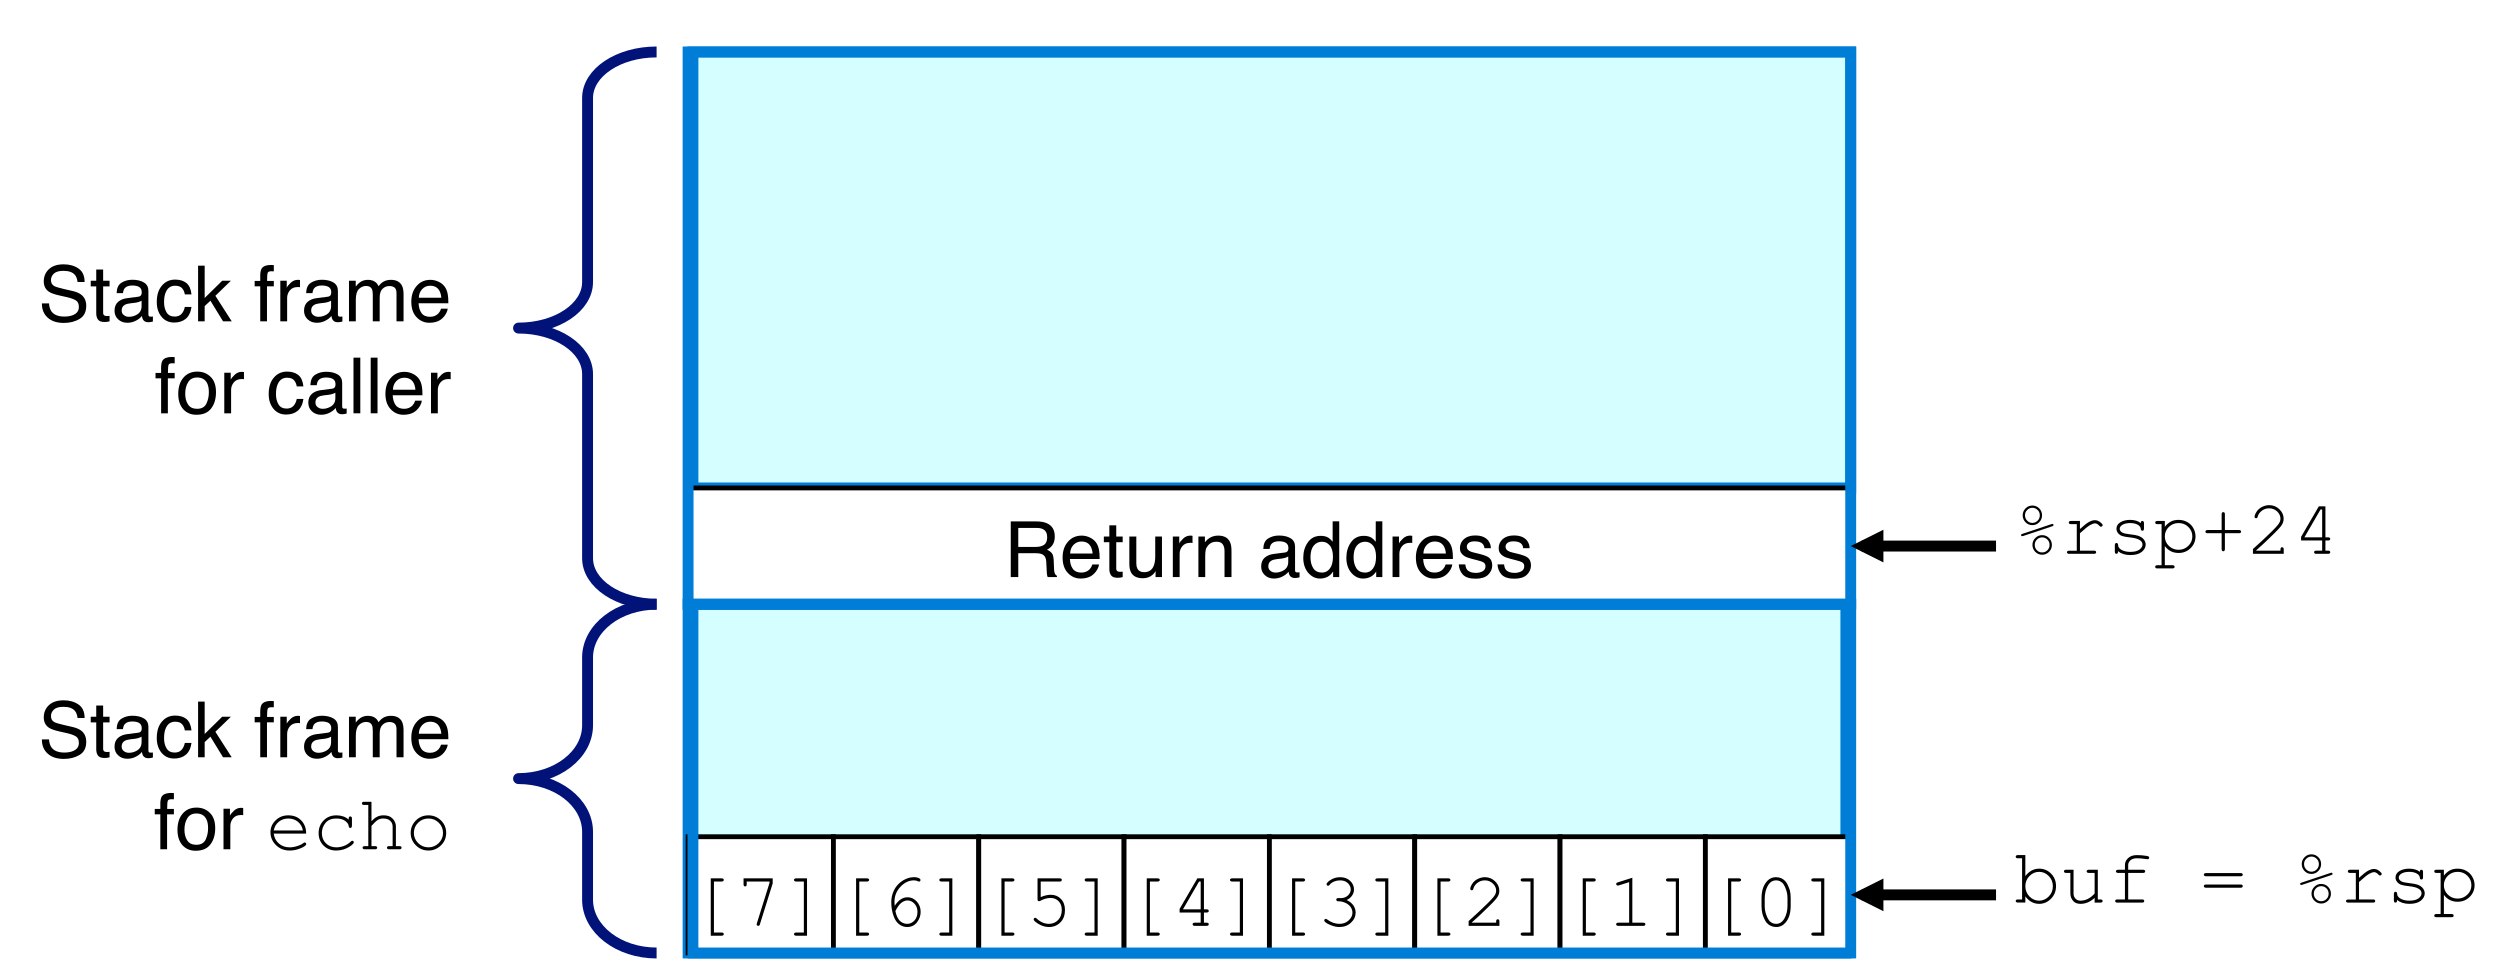<svg xmlns="http://www.w3.org/2000/svg" xmlns:xlink="http://www.w3.org/1999/xlink" version="1.1" width="516.075pt" height="202.149pt" viewBox="0 0 516.075 202.149">
<rect x="0" y="0" width="516.075" height="202.149" fill="#333333" stroke="none"/>
<defs>
<clipPath id="clip_0">
<path transform="matrix(1,0,0,-1,-91.958,532.726)" d="M91.958 330.577H608.033V532.726H91.958Z" fill-rule="evenodd"/>
</clipPath>
<path id="font_1_2" d="M.41 .389C.455 .389 .491 .398 .518 .416 .544 .434 .558 .467 .558 .515 .558 .566 .539 .601 .502 .619 .482 .629 .456 .634 .422 .634H.185V.389H.41M.088 .718H.42C.475 .718 .52 .71 .555 .694 .623 .663 .656 .607 .656 .524 .656 .481 .647 .446 .63 .419 .612 .391 .587 .369 .555 .353 .583 .341 .604 .326 .618 .308 .633 .289 .64 .259 .642 .217L.646 .121C.646 .094 .649 .074 .652 .06 .658 .038 .669 .023 .684 .017V0H.564C.561 .006 .559 .014 .557 .024 .555 .034 .553 .053 .552 .081L.546 .2C.544 .247 .526 .278 .494 .294 .475 .303 .446 .308 .406 .308H.185V0H.088V.718Z"/>
<path id="font_1_7" d="M.282 .535C.319 .535 .355 .526 .39 .509 .425 .492 .451 .469 .47 .441 .487 .415 .499 .384 .505 .349 .51 .325 .513 .286 .513 .233H.129C.131 .18 .144 .138 .167 .106 .19 .074 .227 .058 .276 .058 .322 .058 .358 .073 .386 .103 .401 .12 .412 .14 .419 .163H.505C.503 .144 .496 .123 .483 .099 .47 .076 .455 .057 .439 .042 .413 .016 .38-.002 .34-.011 .319-.016 .295-.019 .269-.019 .203-.019 .148 .005 .103 .053 .058 .1 .035 .166 .035 .252 .035 .336 .058 .404 .104 .456 .149 .509 .209 .535 .282 .535M.422 .304C.419 .342 .41 .372 .397 .395 .373 .438 .333 .459 .277 .459 .236 .459 .203 .444 .175 .415 .148 .386 .133 .349 .132 .304H.422M.274 .536V.536Z"/>
<path id="font_1_16" d="M.082 .668H.171V.523H.254V.45H.171V.11C.171 .092 .177 .08 .189 .074 .196 .07 .208 .068 .224 .068 .228 .068 .232 .068 .237 .069 .242 .069 .248 .069 .254 .07V0C.244-.003 .234-.005 .223-.007 .212-.008 .2-.009 .188-.009 .146-.009 .119 .002 .104 .023 .089 .044 .082 .071 .082 .104V.45H.011V.523H.082V.668Z"/>
<path id="font_1_17" d="M.152 .523V.176C.152 .149 .157 .127 .165 .11 .181 .079 .21 .063 .252 .063 .314 .063 .355 .091 .377 .146 .389 .175 .396 .215 .396 .266V.523H.483V0H.4L.401 .077C.39 .057 .376 .04 .359 .027 .325-.001 .285-.015 .237-.015 .162-.015 .111 .01 .084 .06 .07 .087 .062 .123 .062 .167V.523H.152M.273 .536V.536Z"/>
<path id="font_1_14" d="M.067 .523H.15V.433C.157 .45 .174 .472 .201 .497 .227 .522 .258 .535 .293 .535 .295 .535 .297 .535 .301 .535 .305 .534 .312 .533 .321 .532V.439C.316 .441 .311 .441 .307 .442 .302 .442 .298 .442 .292 .442 .248 .442 .214 .428 .19 .399 .167 .371 .155 .338 .155 .301V0H.067V.523Z"/>
<path id="font_1_12" d="M.064 .523H.148V.449C.173 .48 .199 .502 .227 .515 .254 .528 .285 .535 .319 .535 .393 .535 .443 .509 .469 .457 .484 .429 .491 .389 .491 .336V0H.401V.33C.401 .362 .397 .388 .387 .407 .372 .44 .343 .456 .302 .456 .281 .456 .264 .454 .251 .45 .227 .443 .206 .428 .188 .407 .173 .389 .163 .372 .159 .353 .155 .335 .152 .308 .152 .274V0H.064V.523M.271 .536V.536Z"/>
<path id="font_1_1" d="M0 0Z"/>
<path id="font_1_4" d="M.132 .139C.132 .114 .141 .094 .16 .08 .178 .065 .2 .058 .226 .058 .257 .058 .286 .065 .315 .079 .364 .102 .389 .141 .389 .195V.266C.378 .259 .364 .253 .347 .248 .33 .243 .314 .24 .297 .238L.244 .232C.212 .228 .188 .222 .172 .212 .145 .197 .132 .173 .132 .139M.345 .317C.365 .319 .378 .328 .385 .342 .389 .35 .391 .361 .391 .376 .391 .406 .38 .428 .359 .442 .338 .455 .307 .462 .268 .462 .222 .462 .189 .449 .17 .425 .159 .411 .152 .39 .149 .363H.067C.069 .428 .089 .473 .13 .498 .17 .523 .216 .536 .27 .536 .331 .536 .381 .524 .419 .501 .458 .478 .477 .441 .477 .392V.09C.477 .081 .478 .073 .482 .068 .486 .062 .494 .06 .506 .06 .51 .06 .514 .06 .519 .06 .524 .061 .529 .062 .535 .062V-.003C.521-.007 .511-.009 .503-.01 .496-.011 .486-.012 .474-.012 .444-.012 .422-.001 .408 .021 .401 .032 .396 .048 .393 .069 .375 .046 .349 .025 .316 .008 .282-.01 .245-.019 .205-.019 .157-.019 .117-.004 .086 .026 .055 .055 .04 .092 .04 .137 .04 .185 .055 .223 .085 .25 .116 .277 .155 .293 .205 .299L.345 .317M.272 .536V.536Z"/>
<path id="font_1_6" d="M.12 .255C.12 .199 .132 .152 .156 .114 .18 .077 .218 .058 .27 .058 .311 .058 .344 .075 .37 .11 .397 .145 .41 .196 .41 .261 .41 .327 .396 .377 .369 .408 .342 .44 .309 .456 .269 .456 .225 .456 .189 .439 .161 .405 .134 .371 .12 .321 .12 .255M.252 .532C.292 .532 .326 .524 .353 .507 .369 .497 .386 .48 .406 .456V.719H.491V0H.412V.072C.391 .04 .367 .017 .339 .003 .311-.011 .279-.019 .243-.019 .184-.019 .134 .006 .091 .055 .049 .104 .027 .169 .027 .25 .027 .327 .047 .393 .086 .448 .125 .504 .18 .532 .252 .532Z"/>
<path id="font_1_15" d="M.117 .164C.119 .135 .127 .112 .139 .096 .161 .068 .199 .054 .254 .054 .286 .054 .315 .061 .34 .075 .365 .089 .377 .111 .377 .141 .377 .163 .367 .181 .347 .192 .334 .199 .309 .208 .272 .217L.202 .235C.158 .246 .125 .258 .104 .272 .066 .296 .047 .329 .047 .371 .047 .42 .065 .46 .1 .491 .136 .522 .184 .537 .244 .537 .323 .537 .38 .514 .415 .468 .436 .438 .447 .407 .446 .373H.363C.362 .393 .355 .411 .342 .427 .322 .45 .287 .461 .237 .461 .204 .461 .179 .455 .162 .442 .145 .429 .136 .413 .136 .392 .136 .369 .147 .351 .17 .337 .183 .329 .202 .322 .228 .316L.286 .302C.349 .287 .391 .272 .413 .257 .447 .235 .464 .199 .464 .151 .464 .105 .446 .064 .411 .03 .376-.004 .322-.021 .25-.021 .172-.021 .117-.003 .084 .033 .052 .068 .035 .112 .032 .164H.117M.247 .536V.536Z"/>
<path id="font_2_1" d="M0 0Z"/>
<path id="font_3_15" d="M.146 .613V.342C.195 .406 .255 .438 .325 .438 .385 .438 .436 .417 .479 .373 .521 .33 .542 .276 .542 .213 .542 .149 .521 .095 .478 .051 .435 .007 .384-.016 .325-.016 .253-.016 .193 .017 .146 .081V.001H.049C.04 .001 .033 .003 .028 .007 .024 .01 .022 .015 .022 .021 .022 .027 .024 .032 .028 .035 .033 .039 .04 .041 .049 .041H.104V.572H.049C.04 .572 .033 .574 .028 .578 .024 .582 .022 .587 .022 .593 .022 .599 .024 .604 .028 .607 .033 .611 .04 .613 .049 .613H.146M.501 .211C.501 .263 .484 .307 .448 .343 .413 .379 .371 .397 .324 .397 .276 .397 .235 .379 .199 .343 .164 .307 .146 .263 .146 .211 .146 .16 .164 .116 .199 .079 .235 .043 .276 .025 .324 .025 .371 .025 .413 .043 .448 .079 .484 .115 .501 .159 .501 .211Z"/>
<path id="font_3_24" d="M.44 0V.061C.384 .01 .324-.016 .259-.016 .219-.016 .188-.005 .167 .017 .14 .046 .127 .079 .127 .118V.383H.072C.062 .383 .055 .385 .051 .389 .047 .393 .044 .398 .044 .404 .044 .41 .047 .414 .051 .418 .055 .422 .062 .424 .072 .424H.168V.117C.168 .091 .176 .069 .193 .051 .21 .034 .231 .025 .257 .025 .324 .025 .385 .056 .44 .117V.383H.365C.355 .383 .348 .385 .344 .389 .34 .393 .337 .398 .337 .404 .337 .41 .34 .414 .344 .418 .348 .422 .355 .424 .365 .424H.481V.041H.516C.526 .041 .533 .039 .537 .035 .541 .032 .543 .027 .543 .021 .543 .015 .541 .01 .537 .006 .533 .002 .526 0 .516 0H.44Z"/>
<path id="font_3_18" d="M.273 .383V.041H.453C.463 .041 .47 .039 .474 .035 .478 .032 .48 .027 .48 .021 .48 .015 .478 .01 .474 .006 .47 .002 .463 0 .453 0H.132C.123 0 .116 .002 .111 .006 .107 .01 .105 .015 .105 .021 .105 .027 .107 .032 .111 .035 .116 .039 .123 .041 .132 .041H.231V.383H.143C.133 .383 .126 .385 .122 .389 .117 .392 .115 .397 .115 .404 .115 .409 .117 .414 .122 .418 .126 .422 .133 .424 .143 .424H.231V.486C.231 .52 .245 .55 .273 .575 .301 .601 .339 .613 .385 .613 .424 .613 .465 .61 .509 .603 .525 .6 .535 .597 .539 .593 .542 .59 .544 .585 .544 .579 .544 .574 .542 .569 .538 .565 .534 .561 .529 .56 .522 .56 .52 .56 .515 .56 .509 .561 .46 .569 .419 .572 .385 .572 .349 .572 .321 .563 .302 .546 .283 .528 .273 .508 .273 .486V.424H.465C.475 .424 .482 .422 .486 .418 .49 .414 .492 .409 .492 .403 .492 .397 .49 .392 .486 .389 .482 .385 .475 .383 .465 .383H.273Z"/>
<path id="font_3_1" d="M0 0Z"/>
<path id="font_3_12" d="M.524 .34H.077C.067 .34 .06 .342 .056 .346 .051 .349 .049 .354 .049 .361 .049 .366 .051 .371 .056 .375 .06 .379 .067 .381 .077 .381H.524C.534 .381 .541 .379 .545 .375 .549 .371 .551 .366 .551 .36 .551 .354 .549 .349 .545 .346 .541 .342 .534 .34 .524 .34M.524 .192H.077C.067 .192 .06 .194 .056 .198 .051 .202 .049 .207 .049 .213 .049 .219 .051 .224 .056 .228 .06 .232 .067 .233 .077 .233H.524C.534 .233 .541 .232 .545 .228 .549 .224 .551 .219 .551 .213 .551 .207 .549 .202 .545 .198 .541 .194 .534 .192 .524 .192Z"/>
<path id="font_3_2" d="M.362 .497C.362 .462 .35 .432 .325 .407 .301 .382 .271 .37 .237 .37 .203 .37 .173 .382 .149 .407 .125 .432 .112 .462 .112 .497 .112 .532 .125 .562 .149 .586 .173 .611 .203 .623 .237 .623 .272 .623 .301 .611 .326 .586 .35 .562 .362 .532 .362 .497M.333 .497C.333 .524 .324 .547 .305 .565 .286 .584 .264 .594 .237 .594 .211 .594 .188 .584 .17 .565 .151 .547 .142 .524 .142 .497 .142 .47 .151 .447 .17 .428 .188 .409 .211 .399 .237 .399 .264 .399 .286 .409 .305 .428 .324 .447 .333 .47 .333 .497M.495 .356 .115 .229C.111 .228 .107 .228 .105 .228 .101 .228 .098 .229 .095 .232 .093 .235 .091 .238 .091 .242 .091 .245 .092 .248 .095 .251 .096 .253 .1 .255 .106 .257L.486 .384C.49 .385 .494 .386 .497 .386 .5 .386 .503 .384 .506 .381 .508 .379 .51 .375 .51 .372 .51 .368 .509 .365 .506 .362 .505 .36 .501 .358 .495 .356M.489 .115C.489 .079 .476 .05 .452 .025 .427 .001 .398-.012 .363-.012 .329-.012 .3 .001 .275 .025 .251 .05 .238 .08 .238 .115 .238 .15 .25 .179 .275 .204 .299 .229 .329 .241 .363 .241 .398 .241 .427 .229 .452 .204 .476 .179 .489 .15 .489 .115M.459 .115C.459 .142 .45 .165 .431 .184 .412 .203 .39 .212 .363 .212 .337 .212 .314 .202 .296 .184 .277 .165 .268 .142 .268 .115 .268 .088 .277 .065 .296 .046 .314 .027 .337 .018 .363 .018 .39 .018 .412 .027 .431 .046 .45 .065 .459 .088 .459 .115Z"/>
<path id="font_3_22" d="M.251 .424V.32C.304 .368 .344 .399 .371 .413 .397 .427 .422 .434 .444 .434 .469 .434 .491 .425 .512 .409 .533 .392 .544 .38 .544 .371 .544 .365 .542 .36 .538 .356 .534 .352 .529 .35 .522 .35 .519 .35 .516 .35 .514 .351 .512 .352 .508 .356 .501 .362 .49 .374 .48 .382 .472 .386 .463 .39 .455 .393 .447 .393 .429 .393 .407 .385 .382 .371 .357 .357 .313 .322 .251 .266V.041H.433C.443 .041 .45 .039 .454 .035 .458 .032 .46 .027 .46 .021 .46 .015 .458 .01 .454 .006 .45 .002 .443 0 .433 0H.111C.101 0 .094 .002 .09 .006 .086 .01 .083 .015 .083 .021 .083 .026 .086 .031 .09 .034 .094 .038 .101 .04 .111 .04H.21V.383H.134C.125 .383 .118 .385 .113 .389 .109 .393 .107 .398 .107 .404 .107 .41 .109 .414 .113 .418 .117 .422 .124 .424 .134 .424H.251Z"/>
<path id="font_3_23" d="M.436 .397C.436 .407 .438 .413 .441 .418 .445 .422 .45 .424 .456 .424 .462 .424 .467 .422 .471 .417 .475 .413 .477 .406 .477 .396V.325C.477 .315 .475 .308 .471 .304 .467 .3 .462 .298 .456 .298 .451 .298 .446 .3 .442 .303 .438 .307 .436 .313 .436 .321 .434 .341 .424 .357 .405 .37 .379 .388 .343 .397 .299 .397 .253 .397 .218 .388 .192 .37 .173 .356 .164 .34 .164 .323 .164 .303 .175 .287 .198 .274 .213 .265 .243 .258 .287 .253 .344 .247 .383 .24 .405 .232 .437 .22 .46 .205 .476 .184 .491 .164 .499 .142 .499 .119 .499 .084 .482 .053 .449 .025 .415-.002 .366-.016 .301-.016 .236-.016 .183 .001 .142 .034 .142 .022 .141 .015 .14 .012 .139 .009 .136 .006 .133 .003 .13 .001 .126 0 .122 0 .116 0 .111 .002 .107 .006 .103 .011 .101 .018 .101 .027V.112C.101 .122 .103 .129 .107 .133 .11 .138 .115 .14 .122 .14 .127 .14 .132 .138 .136 .134 .141 .129 .143 .124 .143 .117 .143 .102 .146 .09 .154 .08 .165 .064 .183 .051 .208 .041 .233 .031 .264 .025 .3 .025 .353 .025 .393 .035 .419 .055 .445 .075 .458 .096 .458 .119 .458 .144 .445 .165 .418 .18 .392 .195 .353 .206 .302 .211 .251 .216 .215 .223 .192 .231 .17 .24 .153 .253 .141 .269 .128 .286 .122 .304 .122 .324 .122 .359 .139 .387 .174 .408 .208 .428 .25 .438 .297 .438 .354 .438 .4 .425 .436 .397Z"/>
<path id="font_3_21" d="M.146 .424V.349C.17 .379 .196 .401 .224 .416 .252 .431 .285 .438 .323 .438 .364 .438 .401 .429 .435 .41 .469 .391 .496 .365 .514 .331 .533 .297 .542 .262 .542 .225 .542 .166 .521 .115 .479 .074 .437 .032 .385 .011 .324 .011 .25 .011 .191 .04 .146 .1V-.147H.245C.255-.147 .262-.149 .266-.153 .27-.157 .272-.162 .272-.168 .272-.174 .27-.179 .266-.183 .262-.187 .255-.188 .245-.188H.049C.04-.188 .033-.187 .028-.183 .024-.179 .022-.174 .022-.168 .022-.162 .024-.157 .028-.153 .033-.149 .04-.147 .049-.147H.104V.383H.049C.04 .383 .033 .385 .028 .389 .024 .393 .022 .398 .022 .404 .022 .41 .024 .414 .028 .418 .033 .422 .04 .424 .049 .424H.146M.501 .225C.501 .272 .484 .313 .449 .347 .415 .381 .373 .397 .324 .397 .274 .397 .232 .38 .197 .346 .163 .312 .146 .272 .146 .225 .146 .177 .163 .137 .197 .103 .232 .069 .274 .052 .324 .052 .373 .052 .415 .069 .449 .103 .484 .136 .501 .177 .501 .225Z"/>
<clipPath id="clip_4">
<path transform="matrix(1,0,0,-1,-91.958,532.726)" d="M36 36H756V576H36Z"/>
</clipPath>
<path id="font_1_3" d="M.14 .231C.142 .191 .152 .158 .168 .132 .201 .084 .257 .061 .339 .061 .375 .061 .409 .066 .438 .076 .496 .096 .525 .132 .525 .185 .525 .224 .513 .251 .489 .268 .464 .284 .425 .299 .373 .311L.275 .333C.212 .347 .167 .363 .141 .38 .095 .41 .072 .455 .072 .515 .072 .579 .095 .632 .139 .673 .184 .715 .247 .735 .329 .735 .404 .735 .468 .717 .52 .681 .573 .645 .599 .587 .599 .507H.508C.503 .545 .493 .575 .477 .595 .447 .633 .397 .651 .326 .651 .268 .651 .227 .639 .202 .615 .177 .591 .165 .563 .165 .531 .165 .496 .179 .47 .208 .454 .228 .444 .271 .43 .339 .415L.439 .392C.488 .381 .525 .366 .552 .346 .597 .313 .62 .264 .62 .2 .62 .121 .591 .064 .533 .03 .476-.004 .409-.021 .332-.021 .243-.021 .173 .001 .123 .047 .072 .092 .047 .154 .048 .231H.14M.336 .737V.737Z"/>
<path id="font_1_5" d="M.266 .538C.325 .538 .373 .524 .41 .495 .447 .466 .469 .417 .477 .347H.391C.386 .379 .374 .406 .355 .427 .337 .448 .307 .459 .266 .459 .21 .459 .17 .432 .146 .377 .13 .342 .123 .298 .123 .246 .123 .194 .134 .15 .156 .114 .178 .078 .213 .061 .26 .061 .297 .061 .326 .072 .347 .094 .368 .116 .383 .146 .391 .185H.477C.467 .115 .442 .065 .403 .032 .364 0 .314-.016 .253-.016 .185-.016 .131 .009 .09 .059 .049 .109 .029 .172 .029 .247 .029 .339 .051 .41 .096 .461 .14 .513 .197 .538 .266 .538M.252 .536V.536Z"/>
<path id="font_1_9" d="M.062 .718H.147V.301L.373 .523H.485L.285 .329 .496 0H.384L.221 .266 .147 .196V0H.062V.718Z"/>
<path id="font_1_8" d="M.086 .602C.088 .638 .094 .665 .105 .682 .126 .712 .166 .727 .224 .727 .23 .727 .235 .726 .241 .726 .247 .726 .254 .725 .261 .725V.645C.252 .645 .246 .645 .241 .645 .237 .645 .234 .646 .23 .646 .203 .646 .187 .639 .182 .625 .177 .611 .174 .576 .174 .521H.261V.451H.173V0H.086V.451H.014V.521H.086V.602Z"/>
<path id="font_1_11" d="M.064 .523H.151V.449C.172 .475 .191 .494 .208 .505 .237 .525 .27 .535 .307 .535 .348 .535 .382 .525 .407 .504 .422 .493 .435 .475 .446 .453 .466 .481 .489 .501 .515 .515 .542 .528 .571 .535 .604 .535 .674 .535 .722 .51 .748 .459 .761 .432 .768 .395 .768 .348V0H.677V.364C.677 .399 .668 .422 .651 .436 .633 .449 .612 .455 .587 .455 .552 .455 .523 .444 .498 .42 .473 .397 .46 .359 .46 .305V0H.371V.342C.371 .377 .367 .403 .358 .419 .345 .444 .32 .456 .284 .456 .25 .456 .22 .443 .193 .417 .166 .392 .152 .345 .152 .278V0H.064V.523Z"/>
<path id="font_1_13" d="M.272 .058C.33 .058 .37 .08 .392 .124 .413 .168 .424 .217 .424 .271 .424 .32 .417 .359 .401 .39 .376 .438 .333 .462 .273 .462 .219 .462 .18 .441 .156 .4 .131 .36 .119 .31 .119 .252 .119 .197 .131 .15 .156 .113 .18 .076 .219 .058 .272 .058M.275 .538C.343 .538 .4 .516 .446 .471 .493 .426 .516 .36 .516 .273 .516 .188 .496 .119 .455 .064 .414 .009 .35-.019 .264-.019 .192-.019 .135 .006 .092 .054 .05 .103 .029 .168 .029 .25 .029 .338 .051 .408 .096 .46 .14 .512 .2 .538 .275 .538M.272 .536V.536Z"/>
<path id="font_3_17" d="M.522 .202H.104C.111 .149 .133 .106 .171 .074 .208 .042 .254 .025 .309 .025 .34 .025 .372 .03 .405 .041 .439 .051 .466 .064 .487 .081 .493 .085 .499 .088 .503 .088 .509 .088 .513 .086 .517 .082 .521 .078 .523 .073 .523 .067 .523 .062 .52 .056 .515 .051 .5 .035 .472 .02 .432 .006 .392-.009 .351-.016 .309-.016 .239-.016 .18 .007 .133 .054 .086 .1 .062 .155 .062 .221 .062 .281 .085 .332 .129 .374 .173 .417 .227 .438 .292 .438 .36 .438 .415 .417 .458 .373 .501 .329 .523 .272 .522 .202M.48 .243C.472 .289 .451 .326 .416 .355 .382 .383 .34 .397 .292 .397 .245 .397 .203 .383 .169 .355 .134 .327 .113 .289 .104 .243H.48Z"/>
<path id="font_3_16" d="M.471 .383V.396C.471 .406 .473 .413 .477 .418 .481 .422 .486 .424 .492 .424 .498 .424 .503 .422 .507 .417 .511 .413 .513 .406 .513 .396V.303C.512 .293 .51 .286 .507 .282 .503 .278 .498 .275 .492 .275 .486 .275 .482 .277 .478 .281 .474 .285 .472 .291 .471 .3 .469 .323 .454 .345 .426 .366 .397 .387 .359 .397 .311 .397 .25 .397 .203 .378 .172 .34 .14 .302 .125 .258 .125 .209 .125 .156 .142 .112 .177 .077 .212 .043 .257 .025 .312 .025 .344 .025 .376 .031 .409 .043 .442 .055 .472 .074 .499 .1 .506 .107 .512 .11 .517 .11 .523 .11 .527 .108 .531 .105 .535 .101 .537 .096 .537 .091 .537 .077 .52 .059 .487 .037 .434 .002 .375-.016 .31-.016 .244-.016 .19 .005 .147 .048 .105 .09 .083 .143 .083 .208 .083 .274 .105 .329 .149 .373 .192 .417 .247 .438 .313 .438 .376 .438 .429 .42 .471 .383Z"/>
<path id="font_3_19" d="M.165 .613V.361C.191 .39 .216 .41 .24 .421 .264 .433 .291 .438 .32 .438 .352 .438 .379 .433 .402 .422 .424 .41 .443 .393 .458 .37 .472 .346 .48 .322 .48 .296V.041H.526C.536 .041 .543 .039 .547 .035 .551 .032 .553 .027 .553 .021 .553 .015 .551 .01 .547 .006 .543 .002 .536 0 .526 0H.393C.382 0 .375 .002 .371 .006 .367 .01 .365 .015 .365 .021 .365 .027 .367 .032 .371 .035 .375 .039 .382 .041 .393 .041H.438V.293C.438 .323 .428 .348 .406 .368 .385 .388 .355 .397 .317 .397 .287 .397 .262 .39 .241 .375 .225 .365 .2 .34 .165 .302V.041H.211C.221 .041 .228 .039 .232 .035 .237 .032 .239 .027 .239 .021 .239 .015 .237 .01 .232 .006 .228 .002 .221 0 .211 0H.078C.068 0 .061 .002 .057 .006 .052 .01 .05 .015 .05 .021 .05 .027 .052 .032 .057 .035 .061 .039 .068 .041 .078 .041H.124V.572H.069C.059 .572 .052 .574 .048 .578 .044 .582 .042 .587 .042 .593 .042 .599 .044 .604 .048 .607 .052 .611 .059 .613 .069 .613H.165Z"/>
<path id="font_3_20" d="M.529 .211C.529 .149 .507 .095 .462 .051 .417 .007 .363-.016 .3-.016 .236-.016 .182 .007 .138 .051 .093 .096 .071 .149 .071 .211 .071 .274 .093 .327 .138 .372 .182 .416 .236 .438 .3 .438 .363 .438 .417 .416 .462 .372 .507 .328 .529 .274 .529 .211M.488 .211C.488 .263 .469 .307 .433 .343 .396 .379 .352 .397 .3 .397 .248 .397 .203 .379 .167 .343 .13 .306 .112 .263 .112 .211 .112 .161 .13 .117 .167 .08 .203 .044 .248 .025 .3 .025 .352 .025 .396 .044 .433 .08 .469 .116 .488 .16 .488 .211Z"/>
<clipPath id="clip_5">
<path transform="matrix(1,0,0,-1,-91.958,532.726)" d="M36 36H756V576H36Z"/>
</clipPath>
<path id="font_1_10" d="M.067 .718H.155V0H.067V.718Z"/>
<path id="font_3_13" d="M.321 .572V-.086H.42C.43-.086 .437-.088 .441-.092 .446-.095 .448-.1 .448-.106 .448-.113 .446-.118 .441-.121 .437-.125 .43-.127 .42-.127H.28V.613H.42C.43 .613 .437 .611 .441 .607 .446 .604 .448 .599 .448 .593 .448 .587 .446 .582 .441 .578 .437 .574 .43 .572 .42 .572H.321Z"/>
<path id="font_3_11" d="M.438 .554V.572H.144V.536C.144 .526 .142 .519 .138 .515 .135 .511 .13 .509 .124 .509 .118 .509 .113 .511 .109 .515 .105 .519 .103 .526 .103 .536V.613H.479V.548L.314 .02C.312 .012 .309 .007 .305 .004 .302 .001 .298 0 .293 0 .287 0 .282 .002 .278 .006 .274 .01 .272 .014 .272 .02 .272 .023 .273 .027 .275 .033L.438 .554Z"/>
<path id="font_3_14" d="M.281-.086V.572H.182C.172 .572 .165 .574 .161 .578 .156 .582 .154 .587 .154 .593 .154 .599 .156 .604 .161 .607 .165 .611 .172 .613 .182 .613H.322V-.127H.182C.172-.127 .165-.125 .161-.121 .156-.118 .154-.113 .154-.106 .154-.101 .156-.096 .161-.092 .165-.088 .172-.086 .182-.086H.281Z"/>
<path id="font_3_10" d="M.178 .259C.203 .296 .229 .324 .256 .342 .283 .36 .313 .369 .346 .369 .389 .369 .428 .351 .462 .315 .496 .278 .513 .234 .513 .18 .513 .131 .497 .087 .466 .046 .435 .006 .393-.015 .338-.015 .303-.015 .27-.004 .239 .018 .208 .04 .184 .073 .167 .119 .145 .175 .134 .237 .134 .306 .134 .357 .144 .405 .165 .45 .18 .484 .201 .514 .227 .54 .253 .566 .283 .587 .318 .603 .353 .62 .39 .628 .431 .628 .458 .628 .481 .622 .499 .611 .507 .606 .511 .6 .511 .591 .511 .586 .509 .581 .505 .577 .502 .573 .497 .571 .492 .571 .487 .571 .482 .573 .477 .576 .463 .583 .447 .587 .427 .587 .363 .587 .305 .56 .253 .505 .201 .45 .175 .385 .175 .309 .175 .299 .176 .282 .178 .259M.187 .191C.199 .132 .219 .09 .245 .064 .272 .039 .303 .026 .339 .026 .376 .026 .407 .041 .433 .069 .459 .098 .472 .135 .472 .18 .472 .223 .459 .258 .433 .286 .407 .314 .377 .328 .344 .328 .313 .328 .282 .315 .253 .288 .233 .27 .211 .238 .187 .191Z"/>
<path id="font_3_9" d="M.187 .572V.371C.211 .381 .234 .389 .256 .394 .278 .399 .299 .401 .319 .401 .371 .401 .414 .383 .448 .347 .483 .311 .5 .263 .5 .204 .5 .139 .481 .086 .442 .046 .403 .006 .354-.015 .295-.015 .257-.015 .219-.006 .184 .011 .158 .023 .135 .038 .114 .056 .102 .067 .096 .076 .096 .083 .096 .089 .098 .094 .102 .098 .105 .102 .11 .104 .115 .104 .121 .104 .127 .102 .133 .096 .182 .049 .236 .026 .293 .026 .341 .026 .381 .043 .412 .076 .443 .108 .459 .152 .459 .206 .459 .253 .445 .29 .418 .318 .391 .346 .357 .36 .315 .36 .273 .36 .23 .349 .188 .326 .177 .321 .17 .318 .166 .318 .16 .318 .155 .32 .151 .324 .148 .328 .146 .334 .146 .341V.613H.432C.442 .613 .449 .611 .453 .607 .457 .604 .459 .599 .459 .593 .459 .587 .457 .582 .453 .578 .449 .574 .442 .572 .432 .572H.187Z"/>
<path id="font_3_8" d="M.376 .172H.104V.219L.333 .613H.418V.213H.452C.462 .213 .469 .211 .474 .207 .478 .204 .48 .199 .48 .192 .48 .187 .478 .182 .474 .178 .469 .174 .462 .172 .452 .172H.418V.041H.452C.462 .041 .469 .039 .474 .035 .478 .032 .48 .027 .48 .021 .48 .015 .478 .01 .474 .006 .469 .002 .462 0 .452 0H.3C.29 0 .283 .002 .278 .006 .274 .01 .272 .015 .272 .021 .272 .027 .274 .032 .278 .035 .283 .039 .29 .041 .3 .041H.376V.172M.376 .213V.572H.355L.147 .213H.376Z"/>
<path id="font_3_7" d="M.384 .333C.422 .316 .451 .293 .471 .264 .491 .234 .5 .204 .5 .172 .5 .123 .481 .079 .441 .042 .401 .004 .351-.015 .291-.015 .256-.015 .219-.007 .182 .008 .144 .023 .118 .038 .103 .054 .098 .059 .095 .064 .095 .07 .095 .076 .097 .08 .101 .084 .105 .088 .109 .09 .114 .09 .119 .09 .125 .087 .132 .083 .182 .045 .236 .026 .292 .026 .34 .026 .379 .041 .411 .071 .443 .101 .459 .134 .459 .17 .459 .195 .452 .218 .436 .242 .42 .265 .397 .284 .368 .297 .338 .311 .308 .317 .278 .317 .268 .317 .261 .319 .257 .323 .253 .327 .25 .332 .25 .338 .25 .344 .253 .349 .257 .353 .261 .357 .267 .359 .275 .359L.31 .358C.347 .358 .377 .37 .401 .392 .425 .415 .437 .441 .437 .47 .437 .501 .424 .528 .399 .552 .374 .575 .342 .587 .301 .587 .273 .587 .247 .582 .223 .572 .199 .562 .18 .549 .166 .532 .161 .525 .157 .521 .154 .52 .151 .518 .148 .518 .145 .518 .139 .518 .134 .519 .13 .523 .126 .527 .125 .531 .125 .537 .125 .55 .139 .566 .167 .586 .206 .614 .251 .628 .301 .628 .353 .628 .396 .612 .429 .581 .462 .55 .479 .513 .479 .47 .479 .442 .471 .416 .455 .392 .439 .367 .415 .348 .384 .333Z"/>
<path id="font_3_6" d="M.124 .041H.438V.058C.438 .067 .44 .074 .444 .079 .448 .083 .453 .085 .459 .085 .465 .085 .47 .083 .474 .079 .478 .074 .48 .067 .48 .058V0H.083V.062C.167 .136 .248 .213 .327 .29 .363 .326 .389 .353 .402 .37 .416 .387 .425 .401 .43 .414 .435 .427 .438 .44 .438 .453 .438 .488 .424 .519 .396 .546 .367 .573 .333 .587 .293 .587 .257 .587 .225 .577 .198 .556 .17 .535 .152 .51 .144 .479 .142 .471 .14 .466 .137 .464 .133 .461 .128 .459 .123 .459 .118 .459 .113 .461 .109 .465 .105 .468 .104 .473 .104 .478 .104 .494 .112 .515 .129 .542 .146 .569 .17 .59 .2 .605 .23 .62 .261 .628 .292 .628 .344 .628 .388 .61 .424 .575 .461 .539 .479 .499 .479 .454 .479 .435 .476 .418 .47 .402 .464 .386 .454 .369 .439 .35 .424 .331 .397 .303 .359 .265 .263 .17 .184 .096 .124 .044V.041Z"/>
<path id="font_3_5" d="M.32 .621V.041H.461C.471 .041 .478 .039 .482 .035 .486 .032 .488 .027 .488 .021 .488 .015 .486 .01 .482 .006 .478 .002 .471 0 .461 0H.139C.129 0 .122 .002 .118 .006 .113 .01 .111 .015 .111 .021 .111 .027 .113 .032 .118 .035 .122 .039 .129 .041 .139 .041H.279V.564L.146 .522C.139 .521 .134 .52 .131 .52 .126 .52 .122 .522 .118 .526 .114 .53 .112 .535 .112 .54 .112 .545 .113 .549 .117 .554 .119 .556 .125 .559 .133 .562L.32 .621Z"/>
<path id="font_3_4" d="M.488 .357V.256C.488 .167 .467 .097 .425 .046 .392 .006 .351-.015 .301-.015 .277-.015 .254-.01 .233-0 .211 .009 .193 .023 .178 .04 .169 .051 .158 .068 .147 .092 .136 .116 .128 .137 .123 .157 .116 .185 .112 .218 .112 .256V.357C.112 .446 .133 .516 .175 .567 .208 .608 .249 .628 .299 .628 .324 .628 .347 .623 .368 .614 .389 .604 .407 .59 .422 .573 .432 .562 .442 .545 .453 .521 .464 .497 .472 .475 .478 .456 .485 .428 .488 .395 .488 .357M.447 .352C.447 .39 .442 .427 .431 .46 .42 .493 .408 .52 .394 .54 .386 .551 .375 .561 .362 .569 .344 .581 .323 .587 .3 .587 .254 .587 .218 .563 .192 .516 .166 .469 .153 .414 .153 .352V.261C.153 .223 .158 .186 .169 .153 .18 .119 .193 .093 .207 .073 .214 .062 .225 .052 .238 .044 .256 .032 .277 .026 .301 .026 .346 .026 .382 .05 .408 .097 .434 .144 .447 .199 .447 .261V.352Z"/>
<path id="font_3_3" d="M.321 .266V.061C.321 .051 .319 .044 .315 .04 .311 .035 .306 .033 .3 .033 .294 .033 .289 .035 .285 .04 .281 .044 .279 .051 .279 .061V.266H.098C.088 .266 .081 .267 .077 .271 .072 .275 .07 .28 .07 .286 .07 .292 .072 .297 .077 .301 .081 .305 .088 .307 .098 .307H.279V.511C.279 .521 .281 .528 .285 .532 .289 .536 .294 .538 .3 .538 .306 .538 .311 .536 .315 .532 .319 .528 .321 .521 .321 .511V.307H.502C.512 .307 .519 .305 .523 .301 .528 .297 .53 .292 .53 .286 .53 .28 .528 .275 .523 .271 .519 .267 .512 .266 .502 .266H.321Z"/>
</defs>
<g clip-path="url(#clip_0)">
<path transform="matrix(1,0,0,-1,-91.958,532.726)" d="M36 36H756V576H36Z" fill="#ffffff"/>
<path transform="matrix(1,0,0,-1,-91.958,532.726)" d="M234 408H473V336H234Z" fill="#d4feff" fill-rule="evenodd"/>
<path transform="matrix(1,0,0,-1,142.042,124.726)" stroke-width="2.25" stroke-linecap="butt" stroke-miterlimit="8" stroke-linejoin="miter" fill="none" stroke="#007dd6" d="M0 0H239V-72H0Z"/>
<path transform="matrix(1,0,0,-1,-91.958,532.726)" d="M235 522H474V432H235Z" fill="#d4feff" fill-rule="evenodd"/>
<path transform="matrix(1,0,0,-1,143.042,10.726)" stroke-width="2.25" stroke-linecap="butt" stroke-miterlimit="8" stroke-linejoin="miter" fill="none" stroke="#007dd6" d="M0 0H239V-90H0Z"/>
<path transform="matrix(1,0,0,-1,-91.958,532.726)" d="M234 432H474V408H234Z" fill="#ffffff" fill-rule="evenodd"/>
<path transform="matrix(1,0,0,-1,142.042,100.726)" stroke-width="1" stroke-linecap="butt" stroke-miterlimit="8" stroke-linejoin="miter" fill="none" stroke="#000000" d="M0 0H240V-24H0Z"/>
<use data-text="R" xlink:href="#font_1_2" transform="matrix(16,0,0,-16,207.242,119.126)"/>
<use data-text="e" xlink:href="#font_1_7" transform="matrix(16,0,0,-16,218.794,119.126)"/>
<use data-text="t" xlink:href="#font_1_16" transform="matrix(16,0,0,-16,227.69,119.126)"/>
<use data-text="u" xlink:href="#font_1_17" transform="matrix(16,0,0,-16,232.138,119.126)"/>
<use data-text="r" xlink:href="#font_1_14" transform="matrix(16,0,0,-16,241.034,119.126)"/>
<use data-text="n" xlink:href="#font_1_12" transform="matrix(16,0,0,-16,246.362,119.126)"/>
<use data-text=" " xlink:href="#font_1_1" transform="matrix(16,0,0,-16,255.258,119.126)"/>
<use data-text="a" xlink:href="#font_1_4" transform="matrix(16,0,0,-16,259.706,119.126)"/>
<use data-text="d" xlink:href="#font_1_6" transform="matrix(16,0,0,-16,268.602,119.126)"/>
<use data-text="d" xlink:href="#font_1_6" transform="matrix(16,0,0,-16,277.498,119.126)"/>
<use data-text="r" xlink:href="#font_1_14" transform="matrix(16,0,0,-16,286.394,119.126)"/>
<use data-text="e" xlink:href="#font_1_7" transform="matrix(16,0,0,-16,291.722,119.126)"/>
<use data-text="s" xlink:href="#font_1_15" transform="matrix(16,0,0,-16,300.618,119.126)"/>
<use data-text="s" xlink:href="#font_1_15" transform="matrix(16,0,0,-16,308.618,119.126)"/>
<use data-text="&#xfffd;" xlink:href="#font_2_1" transform="matrix(16,0,0,-16,316.618,119.126)"/>
<use data-text="b" xlink:href="#font_3_15" transform="matrix(16,0,0,-16,415.754,186.326)"/>
<use data-text="u" xlink:href="#font_3_24" transform="matrix(16,0,0,-16,425.354,186.326)"/>
<use data-text="f" xlink:href="#font_3_18" transform="matrix(16,0,0,-16,434.954,186.326)"/>
<use data-text=" " xlink:href="#font_3_1" transform="matrix(16,0,0,-16,444.554,186.326)"/>
<use data-text="=" xlink:href="#font_3_12" transform="matrix(16,0,0,-16,454.154,186.326)"/>
<use data-text=" " xlink:href="#font_3_1" transform="matrix(16,0,0,-16,463.754,186.326)"/>
<use data-text="%" xlink:href="#font_3_2" transform="matrix(16,0,0,-16,473.354,186.326)"/>
<use data-text="r" xlink:href="#font_3_22" transform="matrix(16,0,0,-16,482.954,186.326)"/>
<use data-text="s" xlink:href="#font_3_23" transform="matrix(16,0,0,-16,492.554,186.326)"/>
<use data-text="p" xlink:href="#font_3_21" transform="matrix(16,0,0,-16,502.154,186.326)"/>
<use data-text=" " xlink:href="#font_3_1" transform="matrix(16,0,0,-16,511.754,186.326)"/>
<g clip-path="url(#clip_4)">
<path transform="matrix(1,0,0,-1,135.542,124.726)" stroke-width="2.25" stroke-linecap="butt" stroke-linejoin="round" fill="none" stroke="#011279" d="M0 0C-7.87 0-14.25-4.925-14.25-11V-25C-14.25-31.075-20.63-36-28.5-36-20.63-36-14.25-40.925-14.25-47V-61C-14.25-67.075-7.87-72 0-72"/>
</g>
<use data-text="S" xlink:href="#font_1_3" transform="matrix(16,0,0,-16,7.882,156.326)"/>
<use data-text="t" xlink:href="#font_1_16" transform="matrix(16,0,0,-16,18.555,156.326)"/>
<use data-text="a" xlink:href="#font_1_4" transform="matrix(16,0,0,-16,23.003,156.326)"/>
<use data-text="c" xlink:href="#font_1_5" transform="matrix(16,0,0,-16,31.899,156.326)"/>
<use data-text="k" xlink:href="#font_1_9" transform="matrix(16,0,0,-16,39.898,156.326)"/>
<use data-text=" " xlink:href="#font_1_1" transform="matrix(16,0,0,-16,47.898,156.326)"/>
<use data-text="f" xlink:href="#font_1_8" transform="matrix(16,0,0,-16,52.346,156.326)"/>
<use data-text="r" xlink:href="#font_1_14" transform="matrix(16,0,0,-16,56.794,156.326)"/>
<use data-text="a" xlink:href="#font_1_4" transform="matrix(16,0,0,-16,62.122,156.326)"/>
<use data-text="m" xlink:href="#font_1_11" transform="matrix(16,0,0,-16,71.018,156.326)"/>
<use data-text="e" xlink:href="#font_1_7" transform="matrix(16,0,0,-16,84.347,156.326)"/>
<use data-text="&#xfffd;" xlink:href="#font_2_1" transform="matrix(16,0,0,-16,93.242,156.326)"/>
<use data-text="f" xlink:href="#font_1_8" transform="matrix(16,0,0,-16,31.723,175.318)"/>
<use data-text="o" xlink:href="#font_1_13" transform="matrix(16,0,0,-16,36.17,175.318)"/>
<use data-text="r" xlink:href="#font_1_14" transform="matrix(16,0,0,-16,45.066,175.318)"/>
<use data-text=" " xlink:href="#font_1_1" transform="matrix(16,0,0,-16,50.395,175.318)"/>
<use data-text="e" xlink:href="#font_3_17" transform="matrix(16,0,0,-16,54.843,175.318)"/>
<use data-text="c" xlink:href="#font_3_16" transform="matrix(16,0,0,-16,64.443,175.318)"/>
<use data-text="h" xlink:href="#font_3_19" transform="matrix(16,0,0,-16,74.043,175.318)"/>
<use data-text="o" xlink:href="#font_3_20" transform="matrix(16,0,0,-16,83.643,175.318)"/>
<use data-text=" " xlink:href="#font_3_1" transform="matrix(16,0,0,-16,93.243,175.318)"/>
<g clip-path="url(#clip_5)">
<path transform="matrix(1,0,0,-1,135.542,10.726)" stroke-width="2.25" stroke-linecap="butt" stroke-linejoin="round" fill="none" stroke="#011279" d="M0 0C-7.87 0-14.25-4.253-14.25-9.5V-47.5C-14.25-52.747-20.63-57-28.5-57-20.63-57-14.25-61.253-14.25-66.5V-104.5C-14.25-109.747-7.87-114 0-114"/>
</g>
<use data-text="S" xlink:href="#font_1_3" transform="matrix(16,0,0,-16,7.882,66.326)"/>
<use data-text="t" xlink:href="#font_1_16" transform="matrix(16,0,0,-16,18.555,66.326)"/>
<use data-text="a" xlink:href="#font_1_4" transform="matrix(16,0,0,-16,23.003,66.326)"/>
<use data-text="c" xlink:href="#font_1_5" transform="matrix(16,0,0,-16,31.899,66.326)"/>
<use data-text="k" xlink:href="#font_1_9" transform="matrix(16,0,0,-16,39.898,66.326)"/>
<use data-text=" " xlink:href="#font_1_1" transform="matrix(16,0,0,-16,47.898,66.326)"/>
<use data-text="f" xlink:href="#font_1_8" transform="matrix(16,0,0,-16,52.346,66.326)"/>
<use data-text="r" xlink:href="#font_1_14" transform="matrix(16,0,0,-16,56.794,66.326)"/>
<use data-text="a" xlink:href="#font_1_4" transform="matrix(16,0,0,-16,62.122,66.326)"/>
<use data-text="m" xlink:href="#font_1_11" transform="matrix(16,0,0,-16,71.018,66.326)"/>
<use data-text="e" xlink:href="#font_1_7" transform="matrix(16,0,0,-16,84.347,66.326)"/>
<use data-text="&#xfffd;" xlink:href="#font_2_1" transform="matrix(16,0,0,-16,93.242,66.326)"/>
<use data-text="f" xlink:href="#font_1_8" transform="matrix(16,0,0,-16,31.883,85.318)"/>
<use data-text="o" xlink:href="#font_1_13" transform="matrix(16,0,0,-16,36.331,85.318)"/>
<use data-text="r" xlink:href="#font_1_14" transform="matrix(16,0,0,-16,45.227,85.318)"/>
<use data-text=" " xlink:href="#font_1_1" transform="matrix(16,0,0,-16,50.555,85.318)"/>
<use data-text="c" xlink:href="#font_1_5" transform="matrix(16,0,0,-16,55.003,85.318)"/>
<use data-text="a" xlink:href="#font_1_4" transform="matrix(16,0,0,-16,63.003,85.318)"/>
<use data-text="l" xlink:href="#font_1_10" transform="matrix(16,0,0,-16,71.898,85.318)"/>
<use data-text="l" xlink:href="#font_1_10" transform="matrix(16,0,0,-16,75.451,85.318)"/>
<use data-text="e" xlink:href="#font_1_7" transform="matrix(16,0,0,-16,79.002,85.318)"/>
<use data-text="r" xlink:href="#font_1_14" transform="matrix(16,0,0,-16,87.898,85.318)"/>
<use data-text=" " xlink:href="#font_3_1" transform="matrix(16,0,0,-16,93.227,85.318)"/>
<path transform="matrix(1,0,0,-1,-91.958,532.726)" d="M234 360H264V336H234Z" fill="#ffffff" fill-rule="evenodd"/>
<path transform="matrix(1,0,0,-1,142.042,172.726)" stroke-width="1" stroke-linecap="butt" stroke-miterlimit="8" stroke-linejoin="miter" fill="none" stroke="#000000" d="M0 0H30V-24H0Z"/>
<use data-text="[" xlink:href="#font_3_13" transform="matrix(16,0,0,-16,142.242,191.126)"/>
<use data-text="7" xlink:href="#font_3_11" transform="matrix(16,0,0,-16,151.842,191.126)"/>
<use data-text="]" xlink:href="#font_3_14" transform="matrix(16,0,0,-16,161.442,191.126)"/>
<use data-text=" " xlink:href="#font_3_1" transform="matrix(16,0,0,-16,171.042,191.126)"/>
<path transform="matrix(1,0,0,-1,-91.958,532.726)" d="M264 360H294V336H264Z" fill="#ffffff" fill-rule="evenodd"/>
<path transform="matrix(1,0,0,-1,172.042,172.726)" stroke-width="1" stroke-linecap="butt" stroke-miterlimit="8" stroke-linejoin="miter" fill="none" stroke="#000000" d="M0 0H30V-24H0Z"/>
<use data-text="[" xlink:href="#font_3_13" transform="matrix(16,0,0,-16,172.242,191.126)"/>
<use data-text="6" xlink:href="#font_3_10" transform="matrix(16,0,0,-16,181.842,191.126)"/>
<use data-text="]" xlink:href="#font_3_14" transform="matrix(16,0,0,-16,191.442,191.126)"/>
<use data-text=" " xlink:href="#font_3_1" transform="matrix(16,0,0,-16,201.042,191.126)"/>
<path transform="matrix(1,0,0,-1,-91.958,532.726)" d="M294 360H324V336H294Z" fill="#ffffff" fill-rule="evenodd"/>
<path transform="matrix(1,0,0,-1,202.042,172.726)" stroke-width="1" stroke-linecap="butt" stroke-miterlimit="8" stroke-linejoin="miter" fill="none" stroke="#000000" d="M0 0H30V-24H0Z"/>
<use data-text="[" xlink:href="#font_3_13" transform="matrix(16,0,0,-16,202.242,191.126)"/>
<use data-text="5" xlink:href="#font_3_9" transform="matrix(16,0,0,-16,211.842,191.126)"/>
<use data-text="]" xlink:href="#font_3_14" transform="matrix(16,0,0,-16,221.442,191.126)"/>
<use data-text=" " xlink:href="#font_3_1" transform="matrix(16,0,0,-16,231.042,191.126)"/>
<path transform="matrix(1,0,0,-1,-91.958,532.726)" d="M324 360H354V336H324Z" fill="#ffffff" fill-rule="evenodd"/>
<path transform="matrix(1,0,0,-1,232.042,172.726)" stroke-width="1" stroke-linecap="butt" stroke-miterlimit="8" stroke-linejoin="miter" fill="none" stroke="#000000" d="M0 0H30V-24H0Z"/>
<use data-text="[" xlink:href="#font_3_13" transform="matrix(16,0,0,-16,232.242,191.126)"/>
<use data-text="4" xlink:href="#font_3_8" transform="matrix(16,0,0,-16,241.842,191.126)"/>
<use data-text="]" xlink:href="#font_3_14" transform="matrix(16,0,0,-16,251.442,191.126)"/>
<use data-text=" " xlink:href="#font_3_1" transform="matrix(16,0,0,-16,261.042,191.126)"/>
<path transform="matrix(1,0,0,-1,-91.958,532.726)" d="M354 360H384V336H354Z" fill="#ffffff" fill-rule="evenodd"/>
<path transform="matrix(1,0,0,-1,262.042,172.726)" stroke-width="1" stroke-linecap="butt" stroke-miterlimit="8" stroke-linejoin="miter" fill="none" stroke="#000000" d="M0 0H30V-24H0Z"/>
<use data-text="[" xlink:href="#font_3_13" transform="matrix(16,0,0,-16,262.242,191.126)"/>
<use data-text="3" xlink:href="#font_3_7" transform="matrix(16,0,0,-16,271.842,191.126)"/>
<use data-text="]" xlink:href="#font_3_14" transform="matrix(16,0,0,-16,281.442,191.126)"/>
<use data-text=" " xlink:href="#font_3_1" transform="matrix(16,0,0,-16,291.042,191.126)"/>
<path transform="matrix(1,0,0,-1,-91.958,532.726)" d="M384 360H414V336H384Z" fill="#ffffff" fill-rule="evenodd"/>
<path transform="matrix(1,0,0,-1,292.042,172.726)" stroke-width="1" stroke-linecap="butt" stroke-miterlimit="8" stroke-linejoin="miter" fill="none" stroke="#000000" d="M0 0H30V-24H0Z"/>
<use data-text="[" xlink:href="#font_3_13" transform="matrix(16,0,0,-16,292.242,191.126)"/>
<use data-text="2" xlink:href="#font_3_6" transform="matrix(16,0,0,-16,301.842,191.126)"/>
<use data-text="]" xlink:href="#font_3_14" transform="matrix(16,0,0,-16,311.442,191.126)"/>
<use data-text=" " xlink:href="#font_3_1" transform="matrix(16,0,0,-16,321.042,191.126)"/>
<path transform="matrix(1,0,0,-1,-91.958,532.726)" d="M414 360H444V336H414Z" fill="#ffffff" fill-rule="evenodd"/>
<path transform="matrix(1,0,0,-1,322.042,172.726)" stroke-width="1" stroke-linecap="butt" stroke-miterlimit="8" stroke-linejoin="miter" fill="none" stroke="#000000" d="M0 0H30V-24H0Z"/>
<use data-text="[" xlink:href="#font_3_13" transform="matrix(16,0,0,-16,322.242,191.126)"/>
<use data-text="1" xlink:href="#font_3_5" transform="matrix(16,0,0,-16,331.842,191.126)"/>
<use data-text="]" xlink:href="#font_3_14" transform="matrix(16,0,0,-16,341.442,191.126)"/>
<use data-text=" " xlink:href="#font_3_1" transform="matrix(16,0,0,-16,351.042,191.126)"/>
<path transform="matrix(1,0,0,-1,-91.958,532.726)" d="M444 360H474V336H444Z" fill="#ffffff" fill-rule="evenodd"/>
<path transform="matrix(1,0,0,-1,352.042,172.726)" stroke-width="1" stroke-linecap="butt" stroke-miterlimit="8" stroke-linejoin="miter" fill="none" stroke="#000000" d="M0 0H30V-24H0Z"/>
<use data-text="[" xlink:href="#font_3_13" transform="matrix(16,0,0,-16,352.242,191.126)"/>
<use data-text="0" xlink:href="#font_3_4" transform="matrix(16,0,0,-16,361.842,191.126)"/>
<use data-text="]" xlink:href="#font_3_14" transform="matrix(16,0,0,-16,371.442,191.126)"/>
<use data-text=" " xlink:href="#font_3_1" transform="matrix(16,0,0,-16,381.042,191.126)"/>
<path transform="matrix(1,0,0,-1,143.042,124.726)" stroke-width="2.25" stroke-linecap="butt" stroke-miterlimit="8" stroke-linejoin="miter" fill="none" stroke="#007dd6" d="M0 0H239V-72H0Z"/>
<path transform="matrix(1,0,0,-1,142.042,10.726)" stroke-width="2.25" stroke-linecap="butt" stroke-miterlimit="8" stroke-linejoin="miter" fill="none" stroke="#007dd6" d="M0 0H240V-114H0Z"/>
<path transform="matrix(1,0,0,-1,412.042,112.726)" stroke-width="2.25" stroke-linecap="butt" stroke-linejoin="round" fill="none" stroke="#000000" d="M0 0H-27.75"/>
<path transform="matrix(1,0,0,-1,388.792,109.351)" d="M0 0-6.75-3.375 0-6.75Z" fill-rule="evenodd"/>
<use data-text="%" xlink:href="#font_3_2" transform="matrix(16,0,0,-16,415.748,114.326)"/>
<use data-text="r" xlink:href="#font_3_22" transform="matrix(16,0,0,-16,425.348,114.326)"/>
<use data-text="s" xlink:href="#font_3_23" transform="matrix(16,0,0,-16,434.948,114.326)"/>
<use data-text="p" xlink:href="#font_3_21" transform="matrix(16,0,0,-16,444.548,114.326)"/>
<use data-text="+" xlink:href="#font_3_3" transform="matrix(16,0,0,-16,454.148,114.326)"/>
<use data-text="2" xlink:href="#font_3_6" transform="matrix(16,0,0,-16,463.748,114.326)"/>
<use data-text="4" xlink:href="#font_3_8" transform="matrix(16,0,0,-16,473.348,114.326)"/>
<use data-text=" " xlink:href="#font_3_1" transform="matrix(16,0,0,-16,482.948,114.326)"/>
<path transform="matrix(1,0,0,-1,412.042,184.726)" stroke-width="2.25" stroke-linecap="butt" stroke-linejoin="round" fill="none" stroke="#000000" d="M0 0H-27.75"/>
<path transform="matrix(1,0,0,-1,388.792,181.351)" d="M0 0-6.75-3.375 0-6.75Z" fill-rule="evenodd"/>
</g>
</svg>
